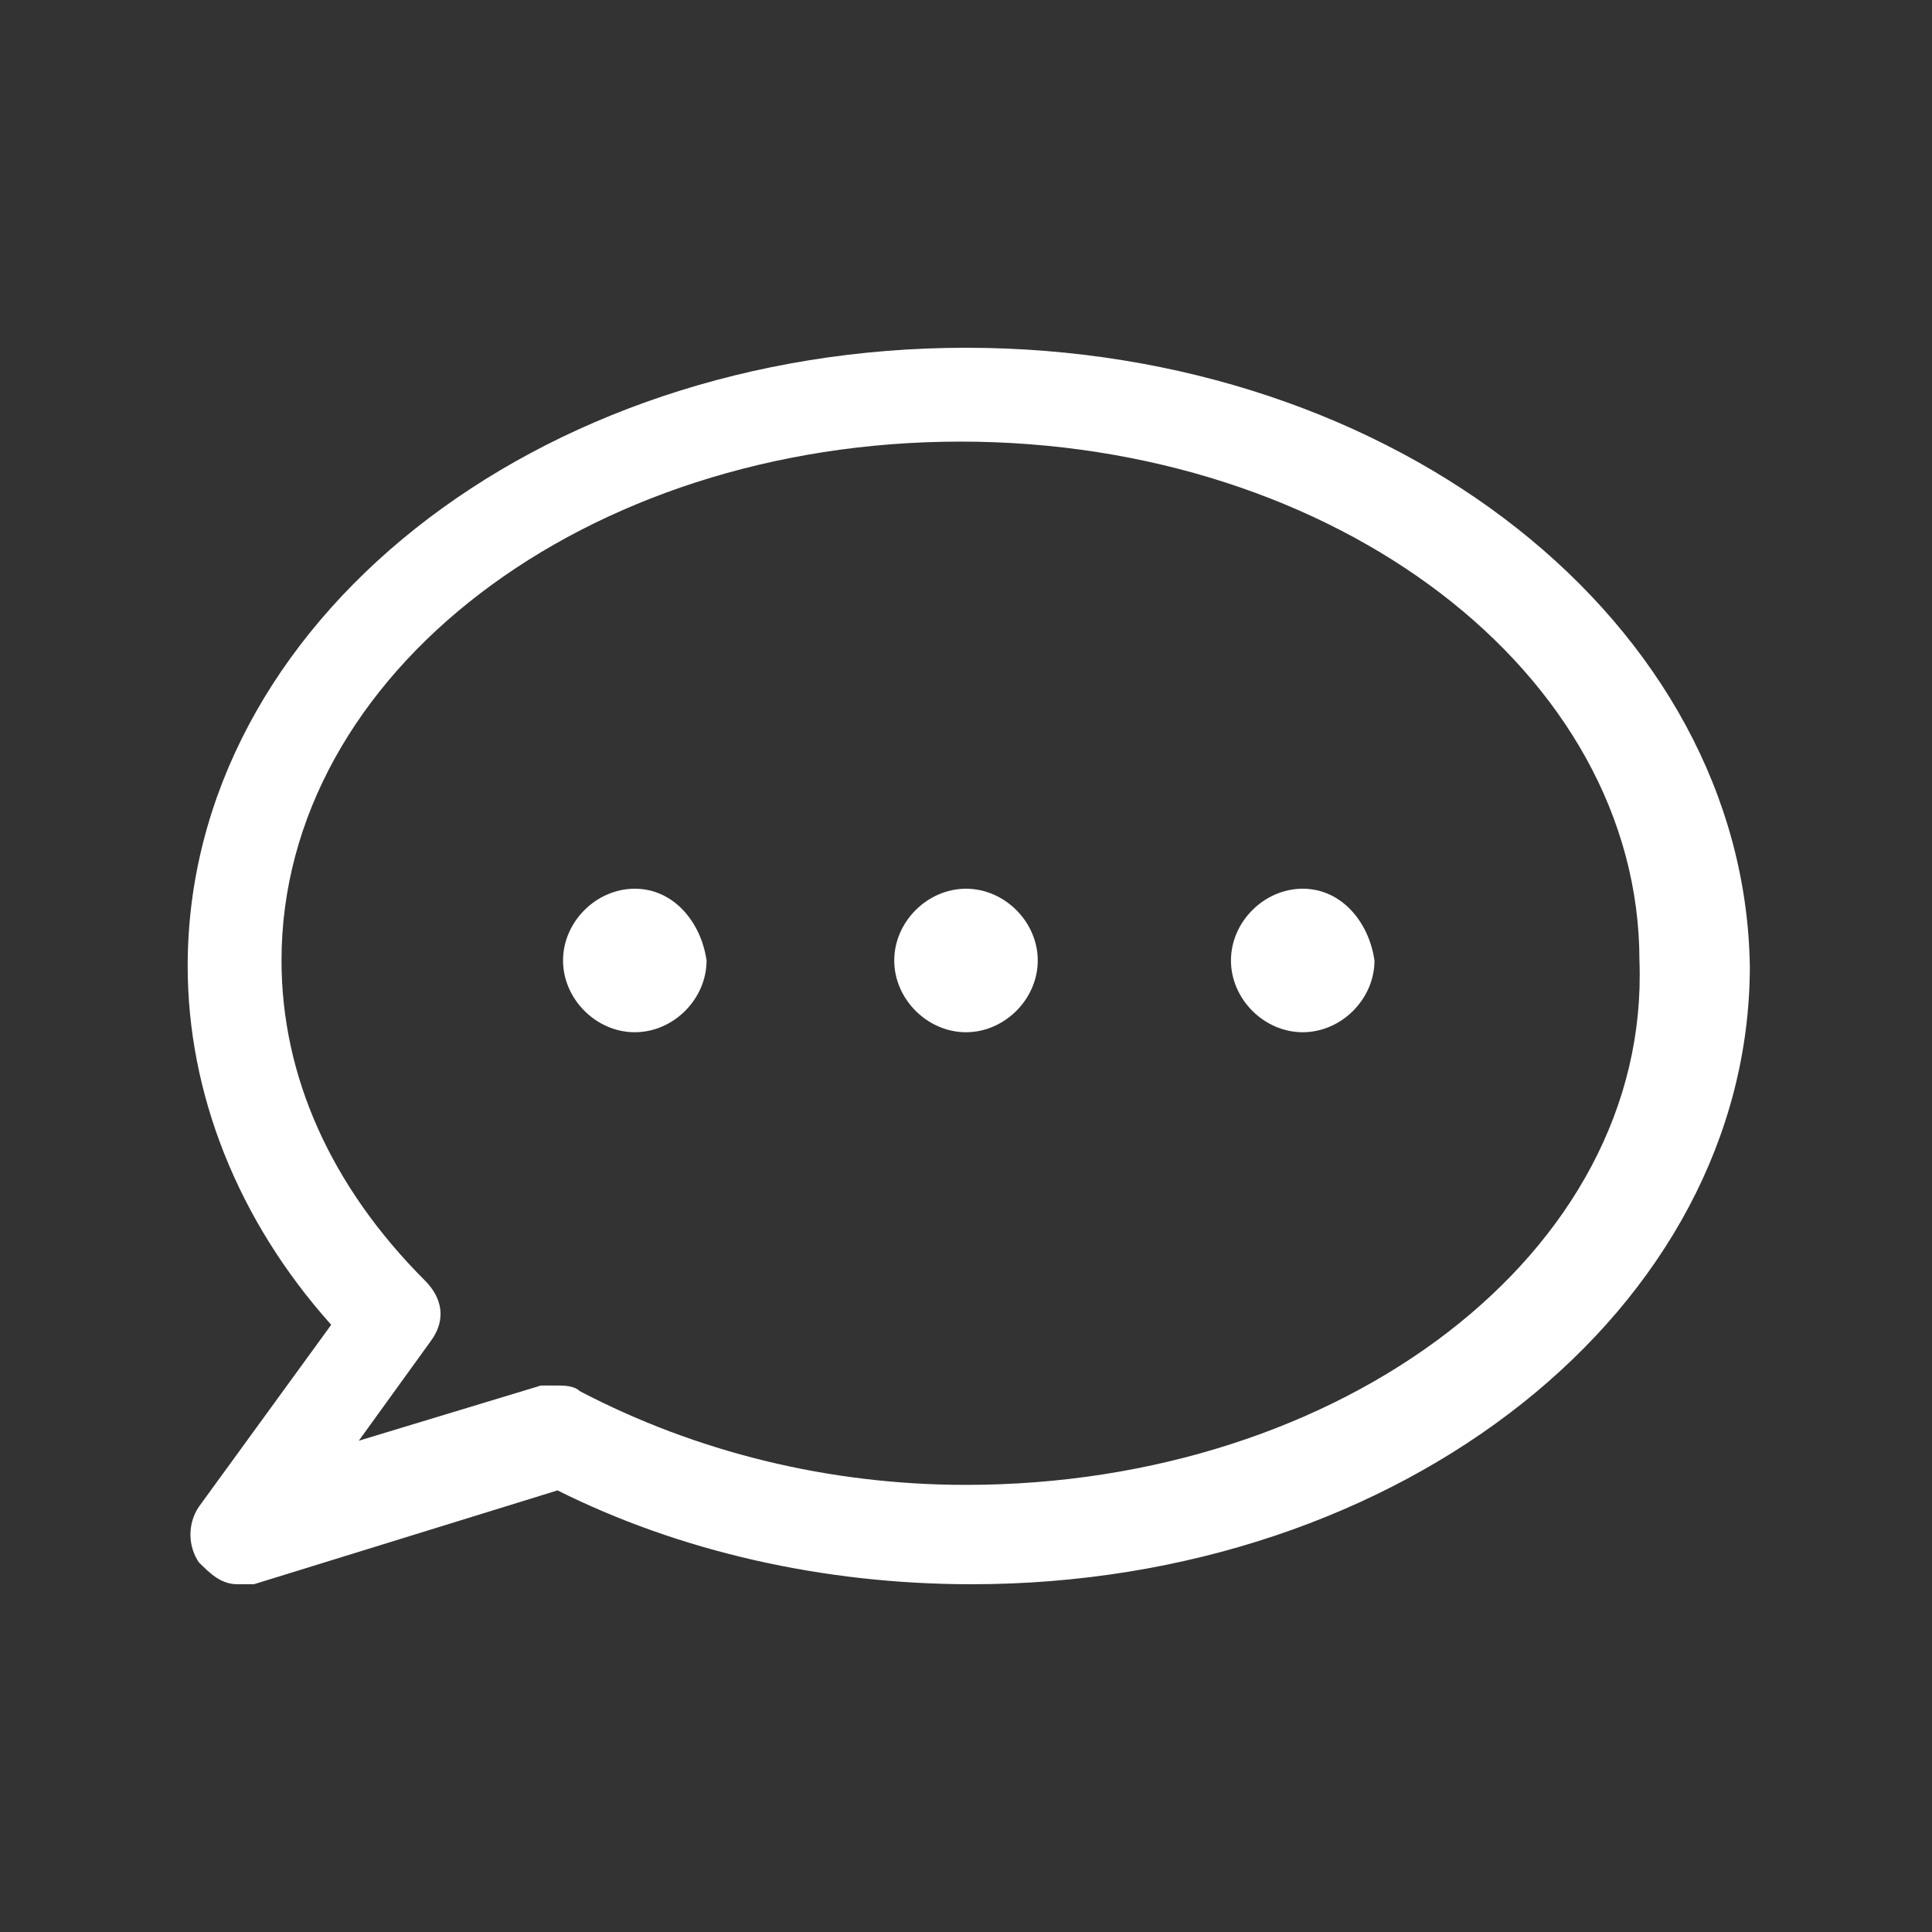 <?xml version="1.0" encoding="utf-8"?>
<!-- Generator: Adobe Illustrator 24.0.1, SVG Export Plug-In . SVG Version: 6.00 Build 0)  -->
<svg version="1.1" id="圖層_1" xmlns="http://www.w3.org/2000/svg" xmlns:xlink="http://www.w3.org/1999/xlink" x="0px" y="0px"
	 viewBox="0 0 35 35" style="enable-background:new 0 0 35 35;" xml:space="preserve">
<rect x="0" y="0" width="35" height="35" fill="#333333" stroke="none"/>
<style type="text/css">
	.st0{fill:#FFFFFF;}
</style>
<g>
	<path class="st0" d="M17.5,6.3c-7.8,0-14.1,5-14.1,11.2c0,2.3,0.9,4.6,2.6,6.5l-2.4,3.3c-0.2,0.3-0.2,0.7,0,1
		c0.2,0.2,0.4,0.4,0.7,0.4c0.1,0,0.2,0,0.3,0l5.5-1.7c2.2,1.1,4.8,1.7,7.5,1.7c7.8,0,14.1-5,14.1-11.2C31.6,11.3,25.3,6.3,17.5,6.3z
		 M17.5,26.9c-2.5,0-4.9-0.6-7-1.7c-0.1-0.1-0.3-0.1-0.4-0.1c-0.1,0-0.2,0-0.3,0l-3.3,1l1.3-1.8c0.3-0.4,0.2-0.8-0.1-1.1
		c-1.7-1.7-2.6-3.7-2.6-5.8c0-5.2,5.5-9.4,12.3-9.4s12.3,4.2,12.3,9.4C29.9,22.7,24.3,26.9,17.5,26.9z"/>
	<path class="st0" d="M11.5,16.1c-0.7,0-1.3,0.6-1.3,1.3s0.6,1.3,1.3,1.3s1.3-0.6,1.3-1.3C12.7,16.7,12.2,16.1,11.5,16.1z"/>
	<path class="st0" d="M17.5,16.1c-0.7,0-1.3,0.6-1.3,1.3s0.6,1.3,1.3,1.3s1.3-0.6,1.3-1.3S18.2,16.1,17.5,16.1z"/>
	<path class="st0" d="M23.6,16.1c-0.7,0-1.3,0.6-1.3,1.3s0.6,1.3,1.3,1.3s1.3-0.6,1.3-1.3C24.8,16.7,24.3,16.1,23.6,16.1z"/>
</g>
</svg>
